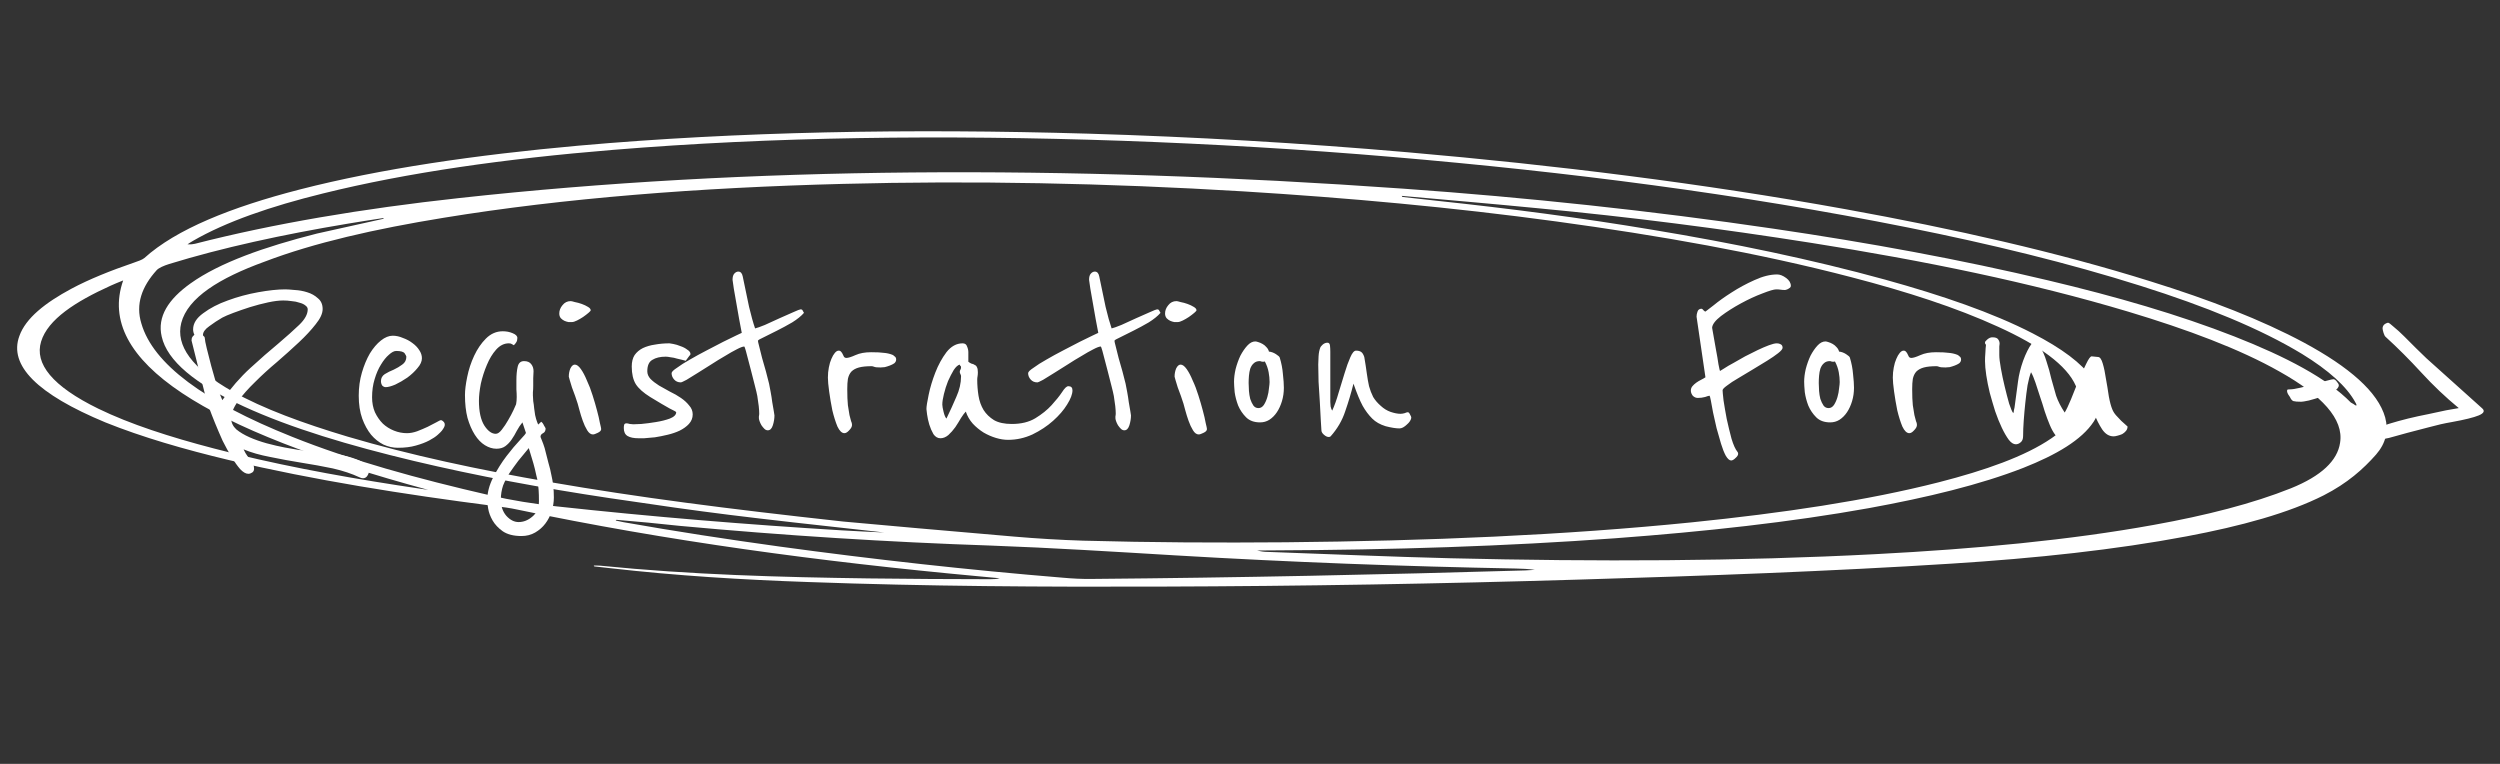 <svg width="252" height="77" viewBox="0 0 252 77" fill="none" xmlns="http://www.w3.org/2000/svg">
<rect x="0" y="0" width="252" height="77" fill="#333333" stroke="none"/>
<path d="M37.194 47.472C37.194 47.621 37.141 47.781 37.034 47.952C36.927 48.123 36.778 48.208 36.586 48.208C36.479 48.208 36.362 48.176 36.234 48.112C35.466 47.749 34.57 47.451 33.546 47.216C32.522 47.003 31.466 46.811 30.378 46.64C29.311 46.469 28.266 46.277 27.242 46.064C26.218 45.872 25.322 45.616 24.554 45.296C24.682 45.573 24.81 45.797 24.938 45.968C25.066 46.139 25.173 46.288 25.258 46.416C25.365 46.544 25.45 46.661 25.514 46.768C25.578 46.896 25.61 47.056 25.61 47.248C25.61 47.419 25.546 47.547 25.418 47.632C25.29 47.717 25.162 47.76 25.034 47.76C24.778 47.76 24.501 47.6 24.202 47.28C23.925 46.96 23.637 46.555 23.338 46.064C23.039 45.573 22.741 45.029 22.442 44.432C22.165 43.813 21.909 43.216 21.674 42.64C21.439 42.064 21.237 41.541 21.066 41.072C20.895 40.581 20.778 40.208 20.714 39.952L19.306 34.32C19.306 34.256 19.317 34.171 19.338 34.064C19.381 33.957 19.466 33.851 19.594 33.744C19.509 33.573 19.466 33.392 19.466 33.2C19.466 32.603 19.807 32.059 20.49 31.568C21.173 31.056 21.994 30.629 22.954 30.288C23.935 29.925 24.959 29.648 26.026 29.456C27.093 29.264 27.999 29.168 28.746 29.168C28.959 29.168 29.279 29.189 29.706 29.232C30.133 29.253 30.549 29.328 30.954 29.456C31.381 29.584 31.743 29.787 32.042 30.064C32.362 30.32 32.522 30.683 32.522 31.152C32.522 31.6 32.287 32.112 31.818 32.688C31.37 33.264 30.805 33.872 30.122 34.512C29.439 35.152 28.703 35.813 27.914 36.496C27.125 37.157 26.389 37.829 25.706 38.512C25.023 39.173 24.447 39.824 23.978 40.464C23.53 41.083 23.306 41.659 23.306 42.192C23.306 42.597 23.477 42.96 23.818 43.28C24.181 43.579 24.629 43.845 25.162 44.08C25.695 44.315 26.271 44.517 26.89 44.688C27.53 44.859 28.127 44.997 28.682 45.104C29.258 45.211 29.749 45.296 30.154 45.36C30.581 45.403 30.837 45.424 30.922 45.424C31.199 45.424 31.679 45.456 32.362 45.52C33.045 45.584 33.738 45.701 34.442 45.872C35.167 46.021 35.807 46.224 36.362 46.48C36.917 46.736 37.194 47.067 37.194 47.472ZM31.018 31.184C31.018 31.035 30.943 30.907 30.794 30.8C30.645 30.672 30.442 30.576 30.186 30.512C29.951 30.427 29.685 30.373 29.386 30.352C29.109 30.309 28.831 30.288 28.554 30.288C28.127 30.288 27.615 30.352 27.018 30.48C26.421 30.608 25.813 30.768 25.194 30.96C24.597 31.152 24.042 31.344 23.53 31.536C23.018 31.728 22.645 31.888 22.41 32.016C21.962 32.272 21.525 32.56 21.098 32.88C20.671 33.179 20.458 33.477 20.458 33.776C20.458 33.819 20.49 33.861 20.554 33.904C20.618 33.947 20.65 34.021 20.65 34.128C20.65 34.256 20.714 34.587 20.842 35.12C20.97 35.632 21.119 36.219 21.29 36.88C21.461 37.52 21.642 38.16 21.834 38.8C22.047 39.44 22.239 39.952 22.41 40.336C23.285 39.099 24.223 38.021 25.226 37.104C26.25 36.165 27.189 35.344 28.042 34.64C28.895 33.915 29.599 33.285 30.154 32.752C30.73 32.197 31.018 31.675 31.018 31.184ZM44.801 42.64C44.822 42.683 44.833 42.747 44.833 42.832C44.833 42.96 44.737 43.152 44.545 43.408C44.481 43.493 44.342 43.632 44.129 43.824C43.916 44.016 43.628 44.208 43.265 44.4C42.902 44.592 42.454 44.763 41.921 44.912C41.409 45.061 40.801 45.136 40.097 45.136C39.606 45.136 39.126 45.029 38.657 44.816C38.188 44.581 37.772 44.251 37.409 43.824C37.046 43.376 36.748 42.832 36.513 42.192C36.278 41.531 36.161 40.763 36.161 39.888C36.161 39.056 36.268 38.277 36.481 37.552C36.694 36.827 36.961 36.187 37.281 35.632C37.622 35.077 37.996 34.64 38.401 34.32C38.806 34 39.201 33.84 39.585 33.84C39.926 33.84 40.268 33.915 40.609 34.064C40.972 34.192 41.292 34.363 41.569 34.576C41.868 34.789 42.102 35.035 42.273 35.312C42.444 35.568 42.529 35.835 42.529 36.112C42.529 36.432 42.38 36.763 42.081 37.104C41.804 37.445 41.462 37.765 41.057 38.064C40.652 38.341 40.246 38.576 39.841 38.768C39.436 38.939 39.116 39.024 38.881 39.024C38.753 39.024 38.636 38.971 38.529 38.864C38.444 38.736 38.401 38.587 38.401 38.416C38.401 38.117 38.529 37.883 38.785 37.712C39.062 37.541 39.361 37.392 39.681 37.264C40.001 37.115 40.289 36.944 40.545 36.752C40.822 36.56 40.961 36.293 40.961 35.952C40.961 35.909 40.908 35.803 40.801 35.632C40.694 35.461 40.406 35.376 39.937 35.376C39.724 35.376 39.478 35.504 39.201 35.76C38.924 35.995 38.657 36.325 38.401 36.752C38.145 37.157 37.932 37.648 37.761 38.224C37.59 38.779 37.505 39.387 37.505 40.048C37.505 40.603 37.601 41.104 37.793 41.552C38.006 42 38.273 42.384 38.593 42.704C38.913 43.003 39.286 43.237 39.713 43.408C40.14 43.579 40.577 43.664 41.025 43.664C41.345 43.664 41.686 43.6 42.049 43.472C42.433 43.323 42.785 43.173 43.105 43.024C43.446 42.853 43.734 42.704 43.969 42.576C44.225 42.427 44.385 42.352 44.449 42.352C44.513 42.352 44.577 42.384 44.641 42.448C44.726 42.512 44.78 42.576 44.801 42.64ZM54.997 43.184C54.997 43.419 54.912 43.579 54.741 43.664C54.571 43.749 54.485 43.867 54.485 44.016C54.464 43.995 54.507 44.112 54.613 44.368C54.72 44.624 54.816 44.891 54.901 45.168C55.051 45.744 55.179 46.245 55.285 46.672C55.413 47.099 55.509 47.493 55.573 47.856C55.659 48.219 55.723 48.581 55.765 48.944C55.808 49.307 55.829 49.712 55.829 50.16C55.829 50.608 55.755 51.067 55.605 51.536C55.456 52.005 55.243 52.421 54.965 52.784C54.688 53.147 54.347 53.445 53.941 53.68C53.536 53.915 53.077 54.032 52.565 54.032C51.776 54.032 51.147 53.872 50.677 53.552C50.229 53.232 49.888 52.869 49.653 52.464C49.419 52.059 49.269 51.653 49.205 51.248C49.141 50.864 49.109 50.608 49.109 50.48C49.109 49.691 49.312 48.901 49.717 48.112C50.123 47.323 50.571 46.608 51.061 45.968C51.552 45.328 52 44.795 52.405 44.368C52.811 43.941 53.013 43.696 53.013 43.632L52.661 42.576C52.448 42.832 52.256 43.12 52.085 43.44C51.936 43.739 51.765 44.027 51.573 44.304C51.403 44.56 51.189 44.784 50.933 44.976C50.699 45.147 50.4 45.232 50.037 45.232C49.653 45.232 49.269 45.115 48.885 44.88C48.501 44.645 48.16 44.293 47.861 43.824C47.563 43.355 47.317 42.789 47.125 42.128C46.955 41.467 46.869 40.699 46.869 39.824C46.869 39.333 46.944 38.725 47.093 38C47.243 37.253 47.477 36.539 47.797 35.856C48.117 35.173 48.512 34.597 48.981 34.128C49.472 33.637 50.037 33.392 50.677 33.392C51.04 33.392 51.371 33.456 51.669 33.584C51.989 33.712 52.149 33.872 52.149 34.064C52.149 34.235 52.117 34.373 52.053 34.48C51.989 34.587 51.904 34.693 51.797 34.8C51.733 34.757 51.659 34.715 51.573 34.672C51.509 34.629 51.413 34.608 51.285 34.608C50.816 34.608 50.389 34.821 50.005 35.248C49.643 35.653 49.333 36.165 49.077 36.784C48.821 37.381 48.619 38.011 48.469 38.672C48.341 39.333 48.277 39.909 48.277 40.4C48.277 41.488 48.459 42.32 48.821 42.896C49.184 43.451 49.568 43.728 49.973 43.728C50.165 43.728 50.368 43.589 50.581 43.312C50.816 43.013 51.029 42.693 51.221 42.352C51.435 41.989 51.616 41.648 51.765 41.328C51.915 41.008 52 40.816 52.021 40.752C52.064 40.539 52.085 40.293 52.085 40.016C52.085 39.781 52.075 39.525 52.053 39.248C52.053 38.949 52.053 38.651 52.053 38.352C52.053 37.797 52.096 37.339 52.181 36.976C52.267 36.592 52.48 36.4 52.821 36.4C53.163 36.4 53.408 36.507 53.557 36.72C53.707 36.912 53.781 37.147 53.781 37.424C53.781 37.616 53.771 37.851 53.749 38.128C53.749 38.384 53.749 38.64 53.749 38.896C53.749 39.131 53.739 39.344 53.717 39.536C53.717 39.707 53.717 39.813 53.717 39.856C53.717 39.984 53.728 40.176 53.749 40.432C53.792 40.667 53.824 40.912 53.845 41.168C53.888 41.403 53.92 41.627 53.941 41.84C53.984 42.032 54.016 42.16 54.037 42.224C54.059 42.288 54.091 42.384 54.133 42.512C54.176 42.64 54.219 42.736 54.261 42.8C54.283 42.757 54.325 42.715 54.389 42.672C54.453 42.608 54.507 42.555 54.549 42.512C54.656 42.576 54.752 42.704 54.837 42.896C54.944 43.067 54.997 43.163 54.997 43.184ZM53.909 47.248C53.824 46.907 53.728 46.565 53.621 46.224C53.515 45.883 53.408 45.531 53.301 45.168C52.939 45.616 52.587 46.043 52.245 46.448C51.925 46.875 51.627 47.291 51.349 47.696C51.093 48.101 50.88 48.517 50.709 48.944C50.56 49.392 50.485 49.861 50.485 50.352C50.485 51.013 50.667 51.557 51.029 51.984C51.413 52.411 51.829 52.624 52.277 52.624C52.768 52.624 53.227 52.443 53.653 52.08C54.101 51.717 54.325 51.195 54.325 50.512C54.325 50.064 54.315 49.691 54.293 49.392C54.272 49.093 54.24 48.827 54.197 48.592C54.176 48.379 54.133 48.165 54.069 47.952C54.027 47.76 53.973 47.525 53.909 47.248ZM59.543 31.28C59.543 31.323 59.468 31.408 59.319 31.536C59.17 31.664 58.988 31.803 58.775 31.952C58.583 32.08 58.38 32.197 58.167 32.304C57.954 32.411 57.783 32.464 57.655 32.464C57.57 32.464 57.452 32.464 57.303 32.464C57.175 32.443 57.036 32.4 56.887 32.336C56.759 32.272 56.642 32.187 56.535 32.08C56.428 31.952 56.375 31.792 56.375 31.6C56.375 31.301 56.482 31.024 56.695 30.768C56.908 30.491 57.186 30.352 57.527 30.352C57.591 30.352 57.73 30.384 57.943 30.448C58.178 30.491 58.412 30.555 58.647 30.64C58.882 30.725 59.084 30.821 59.255 30.928C59.447 31.035 59.543 31.152 59.543 31.28ZM60.599 43.248C60.599 43.397 60.482 43.525 60.247 43.632C60.034 43.739 59.874 43.792 59.767 43.792C59.554 43.792 59.362 43.653 59.191 43.376C59.02 43.099 58.871 42.779 58.743 42.416C58.615 42.053 58.508 41.712 58.423 41.392C58.338 41.051 58.274 40.816 58.231 40.688C58.167 40.475 58.082 40.219 57.975 39.92C57.868 39.621 57.762 39.333 57.655 39.056C57.57 38.779 57.495 38.533 57.431 38.32C57.367 38.107 57.335 37.989 57.335 37.968C57.335 37.669 57.388 37.392 57.495 37.136C57.623 36.88 57.772 36.752 57.943 36.752C58.135 36.752 58.338 36.901 58.551 37.2C58.764 37.499 58.967 37.883 59.159 38.352C59.372 38.8 59.564 39.301 59.735 39.856C59.906 40.389 60.055 40.901 60.183 41.392C60.311 41.861 60.407 42.277 60.471 42.64C60.556 42.981 60.599 43.184 60.599 43.248ZM69.824 41.776C69.824 42.139 69.696 42.459 69.44 42.736C69.205 42.992 68.896 43.216 68.512 43.408C68.149 43.579 67.744 43.717 67.296 43.824C66.848 43.931 66.421 44.016 66.016 44.08C65.61 44.123 65.248 44.155 64.928 44.176C64.629 44.176 64.437 44.176 64.352 44.176C63.882 44.176 63.52 44.101 63.264 43.952C63.008 43.803 62.88 43.536 62.88 43.152C62.88 43.024 62.89 42.917 62.912 42.832C62.933 42.725 63.018 42.672 63.168 42.672C63.232 42.672 63.338 42.693 63.488 42.736C63.637 42.757 63.754 42.768 63.84 42.768C63.925 42.768 64.192 42.757 64.64 42.736C65.109 42.693 65.6 42.629 66.112 42.544C66.645 42.459 67.114 42.341 67.52 42.192C67.946 42.021 68.16 41.808 68.16 41.552C68.16 41.509 67.936 41.381 67.488 41.168C67.061 40.933 66.41 40.549 65.536 40.016C64.853 39.589 64.373 39.163 64.096 38.736C63.818 38.288 63.68 37.691 63.68 36.944C63.68 36.475 63.776 36.091 63.968 35.792C64.181 35.493 64.458 35.259 64.8 35.088C65.162 34.917 65.568 34.8 66.016 34.736C66.485 34.651 66.976 34.608 67.488 34.608C67.53 34.608 67.658 34.629 67.872 34.672C68.106 34.715 68.352 34.789 68.608 34.896C68.864 34.981 69.088 35.099 69.28 35.248C69.493 35.376 69.6 35.525 69.6 35.696C69.6 35.739 69.557 35.803 69.472 35.888C69.408 35.973 69.29 36.133 69.12 36.368C69.056 36.347 68.938 36.315 68.768 36.272C68.618 36.229 68.437 36.187 68.224 36.144C68.032 36.08 67.829 36.037 67.616 36.016C67.402 35.973 67.232 35.952 67.104 35.952C66.549 35.952 66.101 36.059 65.76 36.272C65.418 36.464 65.248 36.848 65.248 37.424C65.248 37.701 65.354 37.957 65.568 38.192C65.802 38.427 66.09 38.651 66.432 38.864C66.773 39.056 67.136 39.259 67.52 39.472C67.925 39.664 68.298 39.877 68.64 40.112C68.981 40.347 69.258 40.603 69.472 40.88C69.706 41.136 69.824 41.435 69.824 41.776ZM81.041 31.536C80.764 31.856 80.369 32.176 79.857 32.496C79.345 32.795 78.833 33.072 78.321 33.328C77.809 33.584 77.361 33.808 76.977 34C76.593 34.171 76.401 34.288 76.401 34.352C76.401 34.416 76.444 34.608 76.529 34.928C76.615 35.248 76.711 35.632 76.817 36.08C76.945 36.507 77.073 36.955 77.201 37.424C77.329 37.893 77.436 38.309 77.521 38.672C77.564 38.885 77.617 39.163 77.681 39.504C77.745 39.845 77.799 40.187 77.841 40.528C77.905 40.869 77.959 41.179 78.001 41.456C78.044 41.712 78.065 41.851 78.065 41.872C78.065 42.192 78.012 42.523 77.905 42.864C77.799 43.205 77.628 43.376 77.393 43.376C77.265 43.376 77.148 43.323 77.041 43.216C76.935 43.109 76.839 42.992 76.753 42.864C76.668 42.715 76.604 42.576 76.561 42.448C76.519 42.32 76.497 42.224 76.497 42.16C76.497 42.117 76.497 42.053 76.497 41.968C76.519 41.883 76.529 41.787 76.529 41.68C76.529 41.275 76.465 40.688 76.337 39.92C76.295 39.685 76.209 39.323 76.081 38.832C75.953 38.341 75.825 37.84 75.697 37.328C75.548 36.731 75.377 36.08 75.185 35.376C75.1 35.077 75.047 34.928 75.025 34.928C74.876 34.928 74.62 35.024 74.257 35.216C73.916 35.387 73.521 35.611 73.073 35.888C72.625 36.144 72.156 36.432 71.665 36.752C71.175 37.051 70.716 37.339 70.289 37.616C69.863 37.872 69.5 38.096 69.201 38.288C68.881 38.459 68.689 38.544 68.625 38.544C68.348 38.544 68.124 38.448 67.953 38.256C67.783 38.064 67.697 37.851 67.697 37.616C67.697 37.488 67.879 37.307 68.241 37.072C68.583 36.816 69.02 36.539 69.553 36.24C70.065 35.941 70.631 35.632 71.249 35.312C71.847 34.992 72.401 34.704 72.913 34.448C73.447 34.192 73.884 33.979 74.225 33.808C74.588 33.637 74.769 33.552 74.769 33.552C74.577 32.571 74.417 31.696 74.289 30.928C74.183 30.267 74.076 29.659 73.969 29.104C73.884 28.549 73.841 28.251 73.841 28.208C73.841 27.931 73.895 27.728 74.001 27.6C74.129 27.451 74.268 27.376 74.417 27.376C74.652 27.376 74.801 27.536 74.865 27.856C75.1 29.008 75.313 30.032 75.505 30.928C75.719 31.824 75.921 32.549 76.113 33.104C76.305 33.061 76.636 32.944 77.105 32.752C77.575 32.539 78.065 32.315 78.577 32.08C79.089 31.845 79.548 31.643 79.953 31.472C80.38 31.28 80.625 31.184 80.689 31.184C80.817 31.184 80.892 31.227 80.913 31.312C80.956 31.397 80.999 31.472 81.041 31.536ZM90.332 36.24C90.332 36.389 90.268 36.517 90.14 36.624C90.012 36.709 89.863 36.784 89.692 36.848C89.521 36.912 89.351 36.965 89.18 37.008C89.009 37.029 88.871 37.04 88.764 37.04C88.444 37.04 88.231 37.019 88.124 36.976C88.017 36.933 87.932 36.912 87.868 36.912C87.335 36.912 86.908 36.955 86.588 37.04C86.268 37.125 86.012 37.264 85.82 37.456C85.649 37.648 85.532 37.893 85.468 38.192C85.425 38.469 85.404 38.811 85.404 39.216C85.404 39.899 85.425 40.443 85.468 40.848C85.532 41.253 85.585 41.584 85.628 41.84C85.692 42.096 85.745 42.299 85.788 42.448C85.852 42.576 85.884 42.704 85.884 42.832C85.884 43.003 85.788 43.184 85.596 43.376C85.425 43.568 85.265 43.664 85.116 43.664C84.86 43.664 84.625 43.44 84.412 42.992C84.22 42.523 84.049 41.979 83.9 41.36C83.772 40.72 83.665 40.091 83.58 39.472C83.495 38.853 83.452 38.384 83.452 38.064C83.452 37.701 83.484 37.36 83.548 37.04C83.612 36.699 83.697 36.411 83.804 36.176C83.911 35.92 84.028 35.717 84.156 35.568C84.284 35.419 84.412 35.344 84.54 35.344C84.647 35.344 84.732 35.387 84.796 35.472C84.86 35.536 84.913 35.621 84.956 35.728C84.999 35.813 85.041 35.899 85.084 35.984C85.148 36.048 85.223 36.08 85.308 36.08C85.5 36.08 85.809 35.984 86.236 35.792C86.663 35.6 87.185 35.504 87.804 35.504C88.38 35.504 88.807 35.525 89.084 35.568C89.383 35.589 89.671 35.653 89.948 35.76C90.012 35.781 90.087 35.835 90.172 35.92C90.279 35.984 90.332 36.091 90.332 36.24ZM108.105 39.344C108.105 39.728 107.924 40.208 107.561 40.784C107.22 41.339 106.75 41.883 106.153 42.416C105.556 42.949 104.862 43.408 104.073 43.792C103.284 44.155 102.462 44.336 101.609 44.336C101.225 44.336 100.82 44.272 100.393 44.144C99.966 44.016 99.55 43.835 99.145 43.6C98.74 43.344 98.377 43.045 98.057 42.704C97.737 42.341 97.502 41.936 97.353 41.488C97.225 41.616 97.065 41.829 96.873 42.128C96.702 42.427 96.51 42.736 96.297 43.056C96.084 43.355 95.849 43.621 95.593 43.856C95.337 44.069 95.07 44.176 94.793 44.176C94.516 44.176 94.281 44.037 94.089 43.76C93.918 43.461 93.78 43.141 93.673 42.8C93.566 42.437 93.492 42.096 93.449 41.776C93.406 41.456 93.385 41.275 93.385 41.232C93.385 40.976 93.46 40.496 93.609 39.792C93.758 39.067 93.982 38.32 94.281 37.552C94.58 36.784 94.953 36.101 95.401 35.504C95.87 34.907 96.414 34.608 97.033 34.608C97.268 34.608 97.417 34.715 97.481 34.928C97.566 35.12 97.609 35.312 97.609 35.504V36.464C97.716 36.549 97.822 36.613 97.929 36.656C98.057 36.677 98.164 36.72 98.249 36.784C98.356 36.827 98.43 36.901 98.473 37.008C98.537 37.115 98.569 37.285 98.569 37.52C98.569 37.669 98.558 37.808 98.537 37.936C98.516 38.043 98.505 38.149 98.505 38.256C98.505 38.811 98.548 39.355 98.633 39.888C98.718 40.421 98.889 40.901 99.145 41.328C99.401 41.733 99.753 42.075 100.201 42.352C100.649 42.608 101.246 42.736 101.993 42.736C102.932 42.736 103.721 42.544 104.361 42.16C105.022 41.755 105.566 41.317 105.993 40.848C106.441 40.357 106.793 39.92 107.049 39.536C107.305 39.131 107.518 38.928 107.689 38.928C107.966 38.928 108.105 39.067 108.105 39.344ZM96.873 37.936C96.873 37.851 96.852 37.776 96.809 37.712C96.766 37.627 96.745 37.552 96.745 37.488C96.745 37.403 96.766 37.328 96.809 37.264C96.852 37.2 96.873 37.115 96.873 37.008C96.873 36.944 96.852 36.901 96.809 36.88C96.766 36.837 96.745 36.795 96.745 36.752C96.553 36.795 96.35 36.976 96.137 37.296C95.945 37.616 95.753 37.989 95.561 38.416C95.39 38.843 95.252 39.28 95.145 39.728C95.038 40.155 94.985 40.507 94.985 40.784C94.985 40.933 95.028 41.179 95.113 41.52C95.198 41.861 95.294 42.085 95.401 42.192C95.764 41.445 96.094 40.72 96.393 40.016C96.713 39.312 96.873 38.619 96.873 37.936ZM116.979 31.536C116.701 31.856 116.307 32.176 115.795 32.496C115.283 32.795 114.771 33.072 114.259 33.328C113.747 33.584 113.299 33.808 112.915 34C112.531 34.171 112.339 34.288 112.339 34.352C112.339 34.416 112.381 34.608 112.467 34.928C112.552 35.248 112.648 35.632 112.755 36.08C112.883 36.507 113.011 36.955 113.139 37.424C113.267 37.893 113.373 38.309 113.459 38.672C113.501 38.885 113.555 39.163 113.619 39.504C113.683 39.845 113.736 40.187 113.779 40.528C113.843 40.869 113.896 41.179 113.939 41.456C113.981 41.712 114.003 41.851 114.003 41.872C114.003 42.192 113.949 42.523 113.843 42.864C113.736 43.205 113.565 43.376 113.331 43.376C113.203 43.376 113.085 43.323 112.979 43.216C112.872 43.109 112.776 42.992 112.691 42.864C112.605 42.715 112.541 42.576 112.499 42.448C112.456 42.32 112.435 42.224 112.435 42.16C112.435 42.117 112.435 42.053 112.435 41.968C112.456 41.883 112.467 41.787 112.467 41.68C112.467 41.275 112.403 40.688 112.275 39.92C112.232 39.685 112.147 39.323 112.019 38.832C111.891 38.341 111.763 37.84 111.635 37.328C111.485 36.731 111.315 36.08 111.123 35.376C111.037 35.077 110.984 34.928 110.963 34.928C110.813 34.928 110.557 35.024 110.195 35.216C109.853 35.387 109.459 35.611 109.011 35.888C108.563 36.144 108.093 36.432 107.603 36.752C107.112 37.051 106.653 37.339 106.227 37.616C105.8 37.872 105.437 38.096 105.139 38.288C104.819 38.459 104.627 38.544 104.563 38.544C104.285 38.544 104.061 38.448 103.891 38.256C103.72 38.064 103.635 37.851 103.635 37.616C103.635 37.488 103.816 37.307 104.179 37.072C104.52 36.816 104.957 36.539 105.491 36.24C106.003 35.941 106.568 35.632 107.187 35.312C107.784 34.992 108.339 34.704 108.851 34.448C109.384 34.192 109.821 33.979 110.163 33.808C110.525 33.637 110.707 33.552 110.707 33.552C110.515 32.571 110.355 31.696 110.227 30.928C110.12 30.267 110.013 29.659 109.907 29.104C109.821 28.549 109.779 28.251 109.779 28.208C109.779 27.931 109.832 27.728 109.939 27.6C110.067 27.451 110.205 27.376 110.355 27.376C110.589 27.376 110.739 27.536 110.803 27.856C111.037 29.008 111.251 30.032 111.443 30.928C111.656 31.824 111.859 32.549 112.051 33.104C112.243 33.061 112.573 32.944 113.043 32.752C113.512 32.539 114.003 32.315 114.515 32.08C115.027 31.845 115.485 31.643 115.891 31.472C116.317 31.28 116.563 31.184 116.627 31.184C116.755 31.184 116.829 31.227 116.851 31.312C116.893 31.397 116.936 31.472 116.979 31.536ZM120.606 31.28C120.606 31.323 120.531 31.408 120.382 31.536C120.232 31.664 120.051 31.803 119.838 31.952C119.646 32.08 119.443 32.197 119.23 32.304C119.016 32.411 118.846 32.464 118.718 32.464C118.632 32.464 118.515 32.464 118.366 32.464C118.238 32.443 118.099 32.4 117.95 32.336C117.822 32.272 117.704 32.187 117.598 32.08C117.491 31.952 117.438 31.792 117.438 31.6C117.438 31.301 117.544 31.024 117.758 30.768C117.971 30.491 118.248 30.352 118.59 30.352C118.654 30.352 118.792 30.384 119.006 30.448C119.24 30.491 119.475 30.555 119.71 30.64C119.944 30.725 120.147 30.821 120.318 30.928C120.51 31.035 120.606 31.152 120.606 31.28ZM121.661 43.248C121.661 43.397 121.544 43.525 121.31 43.632C121.096 43.739 120.936 43.792 120.83 43.792C120.616 43.792 120.424 43.653 120.254 43.376C120.083 43.099 119.934 42.779 119.806 42.416C119.678 42.053 119.571 41.712 119.486 41.392C119.4 41.051 119.336 40.816 119.294 40.688C119.23 40.475 119.144 40.219 119.038 39.92C118.931 39.621 118.824 39.333 118.718 39.056C118.632 38.779 118.558 38.533 118.493 38.32C118.43 38.107 118.398 37.989 118.398 37.968C118.398 37.669 118.451 37.392 118.558 37.136C118.686 36.88 118.835 36.752 119.006 36.752C119.198 36.752 119.4 36.901 119.614 37.2C119.827 37.499 120.03 37.883 120.222 38.352C120.435 38.8 120.627 39.301 120.798 39.856C120.968 40.389 121.118 40.901 121.246 41.392C121.374 41.861 121.47 42.277 121.534 42.64C121.619 42.981 121.661 43.184 121.661 43.248ZM129.414 39.088C129.414 39.557 129.35 40.005 129.222 40.432C129.094 40.859 128.924 41.232 128.71 41.552C128.497 41.872 128.241 42.128 127.942 42.32C127.665 42.491 127.356 42.576 127.014 42.576C126.417 42.576 125.948 42.405 125.606 42.064C125.265 41.723 124.998 41.328 124.806 40.88C124.636 40.432 124.518 39.984 124.454 39.536C124.412 39.067 124.39 38.715 124.39 38.48C124.39 38.096 124.444 37.669 124.55 37.2C124.678 36.709 124.838 36.261 125.03 35.856C125.244 35.451 125.478 35.109 125.734 34.832C125.99 34.555 126.257 34.416 126.534 34.416C126.598 34.416 126.694 34.437 126.822 34.48C126.972 34.523 127.121 34.587 127.27 34.672C127.42 34.757 127.548 34.864 127.654 34.992C127.782 35.12 127.868 35.269 127.91 35.44C128.145 35.461 128.38 35.547 128.614 35.696C128.849 35.845 128.977 35.963 128.998 36.048C129.169 36.603 129.276 37.157 129.318 37.712C129.382 38.267 129.414 38.725 129.414 39.088ZM127.974 38.512C127.974 38.192 127.942 37.861 127.878 37.52C127.814 37.157 127.686 36.795 127.494 36.432C127.452 36.453 127.398 36.464 127.334 36.464C127.249 36.464 127.174 36.453 127.11 36.432C127.068 36.411 127.025 36.4 126.982 36.4C126.726 36.4 126.524 36.475 126.374 36.624C126.225 36.752 126.108 36.933 126.022 37.168C125.958 37.381 125.916 37.616 125.894 37.872C125.873 38.128 125.862 38.373 125.862 38.608C125.862 38.843 125.873 39.109 125.894 39.408C125.916 39.685 125.958 39.952 126.022 40.208C126.108 40.464 126.214 40.688 126.342 40.88C126.47 41.051 126.641 41.136 126.854 41.136C127.068 41.136 127.249 41.029 127.398 40.816C127.548 40.581 127.665 40.315 127.75 40.016C127.836 39.717 127.889 39.429 127.91 39.152C127.953 38.853 127.974 38.64 127.974 38.512ZM142.255 42.064C142.255 42.192 142.212 42.32 142.127 42.448C142.042 42.576 141.935 42.693 141.807 42.8C141.7 42.907 141.572 43.003 141.423 43.088C141.295 43.152 141.178 43.184 141.071 43.184C140.708 43.184 140.239 43.109 139.663 42.96C139.108 42.789 138.66 42.533 138.319 42.192C137.956 41.829 137.636 41.403 137.359 40.912C137.082 40.4 136.772 39.653 136.431 38.672C136.196 39.611 135.919 40.539 135.599 41.456C135.3 42.373 134.81 43.216 134.127 43.984C134.084 44.027 134.02 44.048 133.935 44.048C133.786 44.048 133.626 43.973 133.455 43.824C133.284 43.675 133.199 43.525 133.199 43.376C133.199 43.227 133.178 42.885 133.135 42.352C133.114 41.797 133.082 41.189 133.039 40.528C132.996 39.845 132.954 39.163 132.911 38.48C132.89 37.776 132.879 37.2 132.879 36.752C132.879 36.539 132.89 36.261 132.911 35.92C132.932 35.557 132.996 35.248 133.103 34.992C133.124 34.949 133.199 34.864 133.327 34.736C133.476 34.608 133.636 34.544 133.807 34.544C133.956 34.544 134.042 34.64 134.063 34.832C134.084 35.024 134.095 35.237 134.095 35.472V40.528C134.095 40.635 134.106 40.784 134.127 40.976C134.17 41.168 134.223 41.307 134.287 41.392C134.522 40.88 134.735 40.283 134.927 39.6C135.14 38.896 135.343 38.235 135.535 37.616C135.727 36.976 135.919 36.443 136.111 36.016C136.303 35.568 136.495 35.344 136.687 35.344C136.9 35.344 137.071 35.387 137.199 35.472C137.327 35.557 137.434 35.728 137.519 35.984C137.626 36.603 137.711 37.157 137.775 37.648C137.839 38.117 137.914 38.544 137.999 38.928C138.106 39.312 138.244 39.675 138.415 40.016C138.607 40.336 138.863 40.635 139.183 40.912C139.482 41.189 139.812 41.392 140.175 41.52C140.559 41.648 140.89 41.712 141.167 41.712C141.295 41.712 141.434 41.691 141.583 41.648C141.732 41.584 141.839 41.552 141.903 41.552C141.988 41.552 142.063 41.627 142.127 41.776C142.212 41.925 142.255 42.021 142.255 42.064ZM180.517 28.816C180.517 28.901 180.485 28.965 180.421 29.008C180.357 29.051 180.293 29.093 180.229 29.136C180.144 29.179 180.048 29.211 179.941 29.232C179.77 29.232 179.621 29.221 179.493 29.2C179.365 29.179 179.216 29.168 179.045 29.168C178.81 29.168 178.341 29.307 177.637 29.584C176.954 29.84 176.24 30.171 175.493 30.576C174.746 30.981 174.074 31.408 173.477 31.856C172.901 32.304 172.602 32.699 172.581 33.04L172.965 35.216C173.072 35.771 173.157 36.272 173.221 36.72C173.306 37.168 173.36 37.392 173.381 37.392C173.424 37.371 173.562 37.285 173.797 37.136C174.053 36.965 174.362 36.784 174.725 36.592C175.088 36.379 175.482 36.155 175.909 35.92C176.357 35.685 176.784 35.472 177.189 35.28C177.594 35.088 177.968 34.928 178.309 34.8C178.65 34.672 178.917 34.608 179.109 34.608C179.258 34.608 179.386 34.64 179.493 34.704C179.621 34.768 179.685 34.885 179.685 35.056C179.685 35.184 179.536 35.365 179.237 35.6C178.938 35.835 178.565 36.091 178.117 36.368C177.669 36.645 177.178 36.944 176.645 37.264C176.133 37.563 175.653 37.851 175.205 38.128C174.757 38.384 174.384 38.629 174.085 38.864C173.786 39.077 173.637 39.237 173.637 39.344C173.637 39.451 173.669 39.792 173.733 40.368C173.818 40.923 173.925 41.541 174.053 42.224C174.202 42.907 174.362 43.568 174.533 44.208C174.725 44.848 174.928 45.296 175.141 45.552C175.184 45.595 175.205 45.659 175.205 45.744C175.205 45.872 175.12 46.011 174.949 46.16C174.778 46.331 174.629 46.416 174.501 46.416C174.33 46.416 174.149 46.256 173.957 45.936C173.786 45.616 173.626 45.211 173.477 44.72C173.328 44.229 173.178 43.707 173.029 43.152C172.901 42.597 172.784 42.075 172.677 41.584C172.592 41.093 172.517 40.688 172.453 40.368C172.389 40.048 172.346 39.888 172.325 39.888C172.261 39.888 172.112 39.931 171.877 40.016C171.642 40.08 171.397 40.112 171.141 40.112C170.949 40.112 170.778 40.037 170.629 39.888C170.501 39.717 170.437 39.547 170.437 39.376C170.437 39.205 170.49 39.056 170.597 38.928C170.704 38.8 170.832 38.683 170.981 38.576C171.13 38.469 171.29 38.373 171.461 38.288C171.632 38.203 171.781 38.117 171.909 38.032L171.013 31.92C171.013 31.749 171.045 31.579 171.109 31.408C171.173 31.216 171.312 31.12 171.525 31.12C171.568 31.12 171.632 31.173 171.717 31.28C171.802 31.365 171.866 31.408 171.909 31.408C171.973 31.365 172.25 31.152 172.741 30.768C173.232 30.363 173.829 29.936 174.533 29.488C175.258 29.019 176.026 28.603 176.837 28.24C177.669 27.856 178.437 27.664 179.141 27.664C179.418 27.664 179.717 27.781 180.037 28.016C180.357 28.251 180.517 28.517 180.517 28.816ZM186.883 39.088C186.883 39.557 186.819 40.005 186.691 40.432C186.563 40.859 186.392 41.232 186.179 41.552C185.966 41.872 185.71 42.128 185.411 42.32C185.134 42.491 184.824 42.576 184.483 42.576C183.886 42.576 183.416 42.405 183.075 42.064C182.734 41.723 182.467 41.328 182.275 40.88C182.104 40.432 181.987 39.984 181.923 39.536C181.88 39.067 181.859 38.715 181.859 38.48C181.859 38.096 181.912 37.669 182.019 37.2C182.147 36.709 182.307 36.261 182.499 35.856C182.712 35.451 182.947 35.109 183.203 34.832C183.459 34.555 183.726 34.416 184.003 34.416C184.067 34.416 184.163 34.437 184.291 34.48C184.44 34.523 184.59 34.587 184.739 34.672C184.888 34.757 185.016 34.864 185.123 34.992C185.251 35.12 185.336 35.269 185.379 35.44C185.614 35.461 185.848 35.547 186.083 35.696C186.318 35.845 186.446 35.963 186.467 36.048C186.638 36.603 186.744 37.157 186.787 37.712C186.851 38.267 186.883 38.725 186.883 39.088ZM185.443 38.512C185.443 38.192 185.411 37.861 185.347 37.52C185.283 37.157 185.155 36.795 184.963 36.432C184.92 36.453 184.867 36.464 184.803 36.464C184.718 36.464 184.643 36.453 184.579 36.432C184.536 36.411 184.494 36.4 184.451 36.4C184.195 36.4 183.992 36.475 183.843 36.624C183.694 36.752 183.576 36.933 183.491 37.168C183.427 37.381 183.384 37.616 183.363 37.872C183.342 38.128 183.331 38.373 183.331 38.608C183.331 38.843 183.342 39.109 183.363 39.408C183.384 39.685 183.427 39.952 183.491 40.208C183.576 40.464 183.683 40.688 183.811 40.88C183.939 41.051 184.11 41.136 184.323 41.136C184.536 41.136 184.718 41.029 184.867 40.816C185.016 40.581 185.134 40.315 185.219 40.016C185.304 39.717 185.358 39.429 185.379 39.152C185.422 38.853 185.443 38.64 185.443 38.512ZM197.676 36.24C197.676 36.389 197.612 36.517 197.484 36.624C197.356 36.709 197.206 36.784 197.036 36.848C196.865 36.912 196.694 36.965 196.524 37.008C196.353 37.029 196.214 37.04 196.108 37.04C195.788 37.04 195.574 37.019 195.468 36.976C195.361 36.933 195.276 36.912 195.212 36.912C194.678 36.912 194.252 36.955 193.932 37.04C193.612 37.125 193.356 37.264 193.164 37.456C192.993 37.648 192.876 37.893 192.812 38.192C192.769 38.469 192.748 38.811 192.748 39.216C192.748 39.899 192.769 40.443 192.812 40.848C192.876 41.253 192.929 41.584 192.972 41.84C193.036 42.096 193.089 42.299 193.132 42.448C193.196 42.576 193.228 42.704 193.228 42.832C193.228 43.003 193.132 43.184 192.94 43.376C192.769 43.568 192.609 43.664 192.46 43.664C192.204 43.664 191.969 43.44 191.756 42.992C191.564 42.523 191.393 41.979 191.244 41.36C191.116 40.72 191.009 40.091 190.924 39.472C190.838 38.853 190.796 38.384 190.796 38.064C190.796 37.701 190.828 37.36 190.892 37.04C190.956 36.699 191.041 36.411 191.148 36.176C191.254 35.92 191.372 35.717 191.5 35.568C191.628 35.419 191.756 35.344 191.884 35.344C191.99 35.344 192.076 35.387 192.14 35.472C192.204 35.536 192.257 35.621 192.3 35.728C192.342 35.813 192.385 35.899 192.428 35.984C192.492 36.048 192.566 36.08 192.652 36.08C192.844 36.08 193.153 35.984 193.58 35.792C194.006 35.6 194.529 35.504 195.148 35.504C195.724 35.504 196.15 35.525 196.428 35.568C196.726 35.589 197.014 35.653 197.292 35.76C197.356 35.781 197.43 35.835 197.516 35.92C197.622 35.984 197.676 36.091 197.676 36.24ZM214.457 42.992C214.457 43.163 214.403 43.312 214.297 43.44C214.19 43.568 214.062 43.675 213.913 43.76C213.763 43.824 213.603 43.877 213.433 43.92C213.283 43.963 213.155 43.984 213.049 43.984C212.601 43.984 212.217 43.749 211.897 43.28C211.577 42.789 211.31 42.256 211.097 41.68C210.883 41.083 210.723 40.528 210.617 40.016C210.531 39.504 210.489 39.227 210.489 39.184C210.361 39.419 210.222 39.813 210.073 40.368C209.945 40.923 209.785 41.488 209.593 42.064C209.401 42.619 209.155 43.12 208.857 43.568C208.579 43.995 208.217 44.208 207.769 44.208C207.555 44.208 207.353 44.08 207.161 43.824C206.969 43.568 206.787 43.237 206.617 42.832C206.446 42.427 206.275 41.968 206.105 41.456C205.955 40.944 205.795 40.443 205.625 39.952C205.475 39.461 205.326 39.003 205.177 38.576C205.027 38.128 204.878 37.776 204.729 37.52C204.601 37.84 204.483 38.277 204.377 38.832C204.291 39.387 204.217 39.973 204.153 40.592C204.089 41.189 204.035 41.787 203.993 42.384C203.95 42.981 203.929 43.504 203.929 43.952C203.929 44.251 203.843 44.464 203.673 44.592C203.523 44.72 203.363 44.784 203.193 44.784C202.958 44.784 202.723 44.635 202.489 44.336C202.254 44.016 202.019 43.611 201.785 43.12C201.55 42.629 201.326 42.075 201.113 41.456C200.921 40.837 200.739 40.219 200.569 39.6C200.419 38.981 200.302 38.395 200.217 37.84C200.131 37.264 200.089 36.784 200.089 36.4C200.089 36.123 200.099 35.867 200.121 35.632C200.142 35.44 200.153 35.259 200.153 35.088C200.174 34.917 200.185 34.821 200.185 34.8C200.185 34.736 200.163 34.693 200.121 34.672C200.099 34.651 200.089 34.597 200.089 34.512C200.089 34.448 200.163 34.352 200.313 34.224C200.483 34.075 200.654 34 200.825 34C201.123 34 201.315 34.064 201.401 34.192C201.507 34.32 201.561 34.469 201.561 34.64C201.561 34.704 201.55 34.8 201.529 34.928C201.529 35.056 201.529 35.344 201.529 35.792C201.529 36.091 201.582 36.539 201.689 37.136C201.795 37.733 201.923 38.341 202.073 38.96C202.222 39.579 202.371 40.155 202.521 40.688C202.691 41.2 202.83 41.52 202.937 41.648C202.979 41.563 203.001 41.467 203.001 41.36C203.022 41.232 203.043 41.136 203.065 41.072L203.417 38.448C203.502 37.787 203.673 37.093 203.929 36.368C204.206 35.621 204.494 35.045 204.793 34.64C204.899 34.469 205.017 34.384 205.145 34.384C205.273 34.384 205.39 34.48 205.497 34.672C205.859 35.269 206.126 35.867 206.297 36.464C206.489 37.04 206.649 37.616 206.777 38.192C206.926 38.747 207.086 39.312 207.257 39.888C207.449 40.443 207.737 41.008 208.121 41.584C208.291 41.307 208.505 40.859 208.761 40.24C209.017 39.6 209.273 38.96 209.529 38.32C209.806 37.68 210.062 37.125 210.297 36.656C210.531 36.165 210.713 35.92 210.841 35.92C210.905 35.92 211.011 35.931 211.161 35.952C211.31 35.973 211.417 35.984 211.481 35.984C211.673 35.984 211.833 36.208 211.961 36.656C212.089 37.083 212.195 37.595 212.281 38.192C212.387 38.768 212.483 39.355 212.569 39.952C212.675 40.528 212.793 40.965 212.921 41.264C213.006 41.477 213.134 41.68 213.305 41.872C213.475 42.064 213.646 42.245 213.817 42.416C214.03 42.608 214.243 42.8 214.457 42.992ZM235.752 38.832C235.752 39.045 235.571 39.259 235.208 39.472C234.867 39.664 234.472 39.835 234.024 39.984C233.576 40.133 233.149 40.261 232.744 40.368C232.339 40.453 232.083 40.496 231.976 40.496C231.592 40.496 231.325 40.475 231.176 40.432C231.048 40.389 230.931 40.251 230.824 40.016C230.76 39.931 230.696 39.835 230.632 39.728C230.568 39.6 230.536 39.504 230.536 39.44C230.536 39.355 230.547 39.301 230.568 39.28C230.611 39.259 230.696 39.248 230.824 39.248C231.059 39.248 231.4 39.195 231.848 39.088C232.317 38.981 232.776 38.864 233.224 38.736C233.693 38.608 234.12 38.491 234.504 38.384C234.888 38.277 235.123 38.224 235.208 38.224C235.315 38.224 235.432 38.309 235.56 38.48C235.688 38.629 235.752 38.747 235.752 38.832ZM250.212 41.168C250.489 41.424 250.372 41.659 249.86 41.872C249.348 42.085 248.441 42.309 247.14 42.544C246.393 42.672 245.636 42.843 244.868 43.056C244.1 43.248 243.364 43.44 242.66 43.632C241.977 43.824 241.358 43.995 240.804 44.144C240.249 44.272 239.833 44.336 239.556 44.336C239.321 44.336 239.161 44.261 239.076 44.112C238.99 43.963 238.948 43.835 238.948 43.728C238.948 43.579 239.129 43.419 239.492 43.248C239.854 43.056 240.313 42.875 240.868 42.704C241.422 42.533 242.041 42.363 242.724 42.192C243.428 42.021 244.11 41.872 244.772 41.744C245.433 41.595 246.03 41.467 246.564 41.36C247.118 41.253 247.545 41.179 247.844 41.136C246.521 40.048 245.262 38.853 244.068 37.552C242.873 36.251 241.678 35.056 240.484 33.968C240.398 33.904 240.324 33.765 240.26 33.552C240.196 33.339 240.164 33.189 240.164 33.104C240.164 32.976 240.206 32.859 240.292 32.752C240.398 32.645 240.537 32.571 240.708 32.528C240.793 32.528 240.985 32.667 241.284 32.944C241.604 33.2 241.956 33.52 242.34 33.904C242.724 34.288 243.118 34.683 243.524 35.088C243.929 35.493 244.281 35.835 244.58 36.112L250.212 41.168Z" fill="white"/>
<path d="M59.863 57.009C60.051 57.01 60.303 56.998 60.489 57.019C69.726 57.947 78.664 58.178 87.551 58.304C91.682 58.362 95.755 58.373 99.828 58.384C100.142 58.379 100.456 58.374 100.779 58.289C100.034 58.226 99.291 58.144 98.546 58.081C82.724 56.62 67.223 54.532 52.155 51.367C51.421 51.205 50.618 51.095 49.813 51.005C40.667 49.826 31.674 48.403 23.123 46.385C18.543 45.292 14.293 44.055 10.633 42.582C3.743 39.724 0.868 36.831 1.95 33.876C2.591 32.058 4.581 30.51 7.182 29.111C8.982 28.146 11.146 27.281 13.492 26.477C13.884 26.34 14.339 26.19 14.547 26.012C17.754 23.113 23.266 20.892 30.236 19.095C38.367 17.006 47.924 15.618 58.309 14.683C74.389 13.258 91.6 12.943 109.719 13.474C120.34 13.792 131.115 14.409 141.917 15.351C156.817 16.648 171.533 18.468 186.035 21.088C196.972 23.07 207.367 25.413 216.816 28.375C222.753 30.222 227.981 32.252 232.24 34.535C236.793 36.992 239.709 39.508 240.426 42.08C240.78 43.406 240.514 44.663 239.508 45.818C238.217 47.282 236.616 48.712 234.223 49.933C230.703 51.712 225.918 53.028 220.412 54.063C213.24 55.416 205.247 56.274 196.724 56.813C184.54 57.587 171.889 58.047 159.186 58.422C145.285 58.843 131.217 59.086 116.983 59.129C105.257 59.17 93.479 59.105 81.43 58.667C74.874 58.44 68.211 58.039 61.526 57.275C60.969 57.213 60.474 57.158 59.916 57.096C59.857 57.069 59.861 57.029 59.863 57.009ZM84.993 52.571C88.902 52.926 95.543 53.525 102.249 54.091C104.547 54.287 106.913 54.429 109.162 54.499C116.099 54.689 122.865 54.718 129.579 54.662C143.886 54.527 157.677 53.952 170.547 52.651C179.678 51.718 188.153 50.471 195.444 48.609C200.09 47.418 204.134 45.999 206.781 44.183C209.021 42.644 210.091 40.913 209.249 38.91C208.353 36.82 205.567 34.821 201.39 32.929C197.215 31.017 192.193 29.392 186.65 27.951C177.269 25.499 167.248 23.74 156.875 22.323C146.316 20.886 135.827 19.939 125.306 19.29C111.421 18.447 97.972 18.196 84.959 18.536C70.438 18.909 56.843 19.968 44.711 21.953C37.817 23.075 31.643 24.478 26.667 26.377C22.094 28.038 18.928 30.017 18.269 32.557C17.703 34.826 19.326 37.138 23.454 39.467C26.521 41.195 30.557 42.67 35.046 44.014C41.357 45.883 48.276 47.357 55.472 48.6C64.266 50.122 73.164 51.274 84.993 52.571ZM141.303 19.745C141.298 19.785 141.358 19.811 141.353 19.851C142.53 19.982 143.706 20.113 144.883 20.244C152.193 21.018 159.422 21.964 166.56 23.16C174.746 24.514 182.649 26.158 190.008 28.184C195.725 29.765 200.857 31.523 204.888 33.6C210.817 36.652 212.869 39.615 211.042 42.507C209.835 44.342 207.285 45.847 203.942 47.164C199.617 48.853 194.27 50.147 188.383 51.22C180.516 52.636 171.885 53.584 162.783 54.259C151.787 55.065 140.275 55.431 128.422 55.478C127.858 55.475 127.292 55.493 126.728 55.49C127.155 55.598 127.465 55.633 127.841 55.634C133.959 55.853 140.135 56.119 146.199 56.272C160.952 56.628 175.312 56.579 189.058 55.858C199.146 55.334 208.648 54.442 217.092 52.91C222.402 51.953 227.112 50.749 230.917 49.223C234.002 47.978 235.616 46.429 235.88 44.63C236.271 42.241 234.031 39.84 229.783 37.458C225.774 35.182 220.478 33.205 214.534 31.418C204.707 28.474 193.92 26.268 182.585 24.483C173.468 23.045 164.322 21.866 155.079 20.997C150.491 20.547 145.895 20.156 141.303 19.745ZM237.427 40.862C237.489 40.869 237.553 40.856 237.553 40.856C237.5 40.77 237.509 40.69 237.454 40.624C236.574 38.958 234.69 37.301 232.05 35.68C227.822 33.119 222.304 30.876 215.825 28.828C208.559 26.531 200.687 24.609 192.348 22.937C175.363 19.538 157.996 17.322 140.361 15.821C131.17 15.038 122.14 14.515 113.087 14.19C95.04 13.568 77.841 13.783 61.772 15.109C50.954 15.995 41.083 17.388 32.574 19.496C27.289 20.797 22.791 22.347 19.441 24.285C19.242 24.384 19.102 24.509 18.901 24.627C19.275 24.649 19.467 24.61 19.66 24.571C27.532 22.553 36.477 21.037 46.312 19.961C75.313 16.778 107.178 16.588 141.446 19.017C153.947 19.907 166.399 21.233 178.795 23.056C188.354 24.462 197.631 26.158 206.485 28.27C213.324 29.896 219.64 31.725 225.225 33.915C230.451 35.964 234.595 38.154 236.959 40.569C237.195 40.696 237.312 40.769 237.427 40.862ZM12.416 28.267C11.889 28.49 11.498 28.627 11.166 28.791C7.602 30.404 4.833 32.187 4.145 34.422C3.458 36.657 5.273 38.929 9.91 41.195C13.121 42.758 17.115 44.047 21.562 45.206C27.408 46.742 33.671 47.921 40.079 48.916C41.127 49.073 42.113 49.223 43.161 49.38C20.83 43.335 9.563 36.432 12.416 28.267ZM62.132 52.398C62.13 52.417 62.064 52.45 62.061 52.47C62.307 52.517 62.612 52.592 62.858 52.639C68.083 53.563 73.321 54.367 78.631 55.099C88.077 56.392 97.612 57.454 107.116 58.231C108.109 58.322 109.107 58.372 110.049 58.357C124.793 58.23 139.37 57.923 153.772 57.497C154.086 57.492 154.405 57.447 154.719 57.442C154.04 57.346 153.416 57.317 152.791 57.307C141.469 57.092 130.107 56.671 118.524 55.984C112.297 55.612 106.073 55.22 99.892 54.994C89.526 54.644 79.068 53.982 68.521 53.008C66.415 52.774 64.244 52.572 62.132 52.398ZM38.684 22.046C38.686 22.026 38.626 22 38.628 21.98C37.416 22.166 36.205 22.353 35.055 22.547C28.476 23.643 22.373 24.974 17.05 26.612C16.531 26.776 16.005 26.998 15.79 27.236C14.289 28.898 13.652 30.676 14.251 32.612C15.43 36.663 20.522 40.467 29.465 44.036C35.285 46.372 42.096 48.257 49.431 49.938C51.569 50.437 53.787 50.785 56.078 51.04C65.677 52.089 75.305 52.879 84.831 53.458C86.264 53.537 87.697 53.616 89.132 53.675C74.084 52.02 71.796 51.745 61.436 50.209C54.654 49.193 48.082 47.978 41.731 46.467C35.258 44.922 29.312 43.154 24.542 40.955C19.653 38.702 16.843 36.358 16.299 33.926C15.832 31.924 16.969 30.161 19.215 28.562C22.143 26.476 26.645 24.887 31.935 23.546C34.186 23.033 36.432 22.559 38.684 22.046Z" fill="white" fillOpacity="0.14"/>
</svg>
